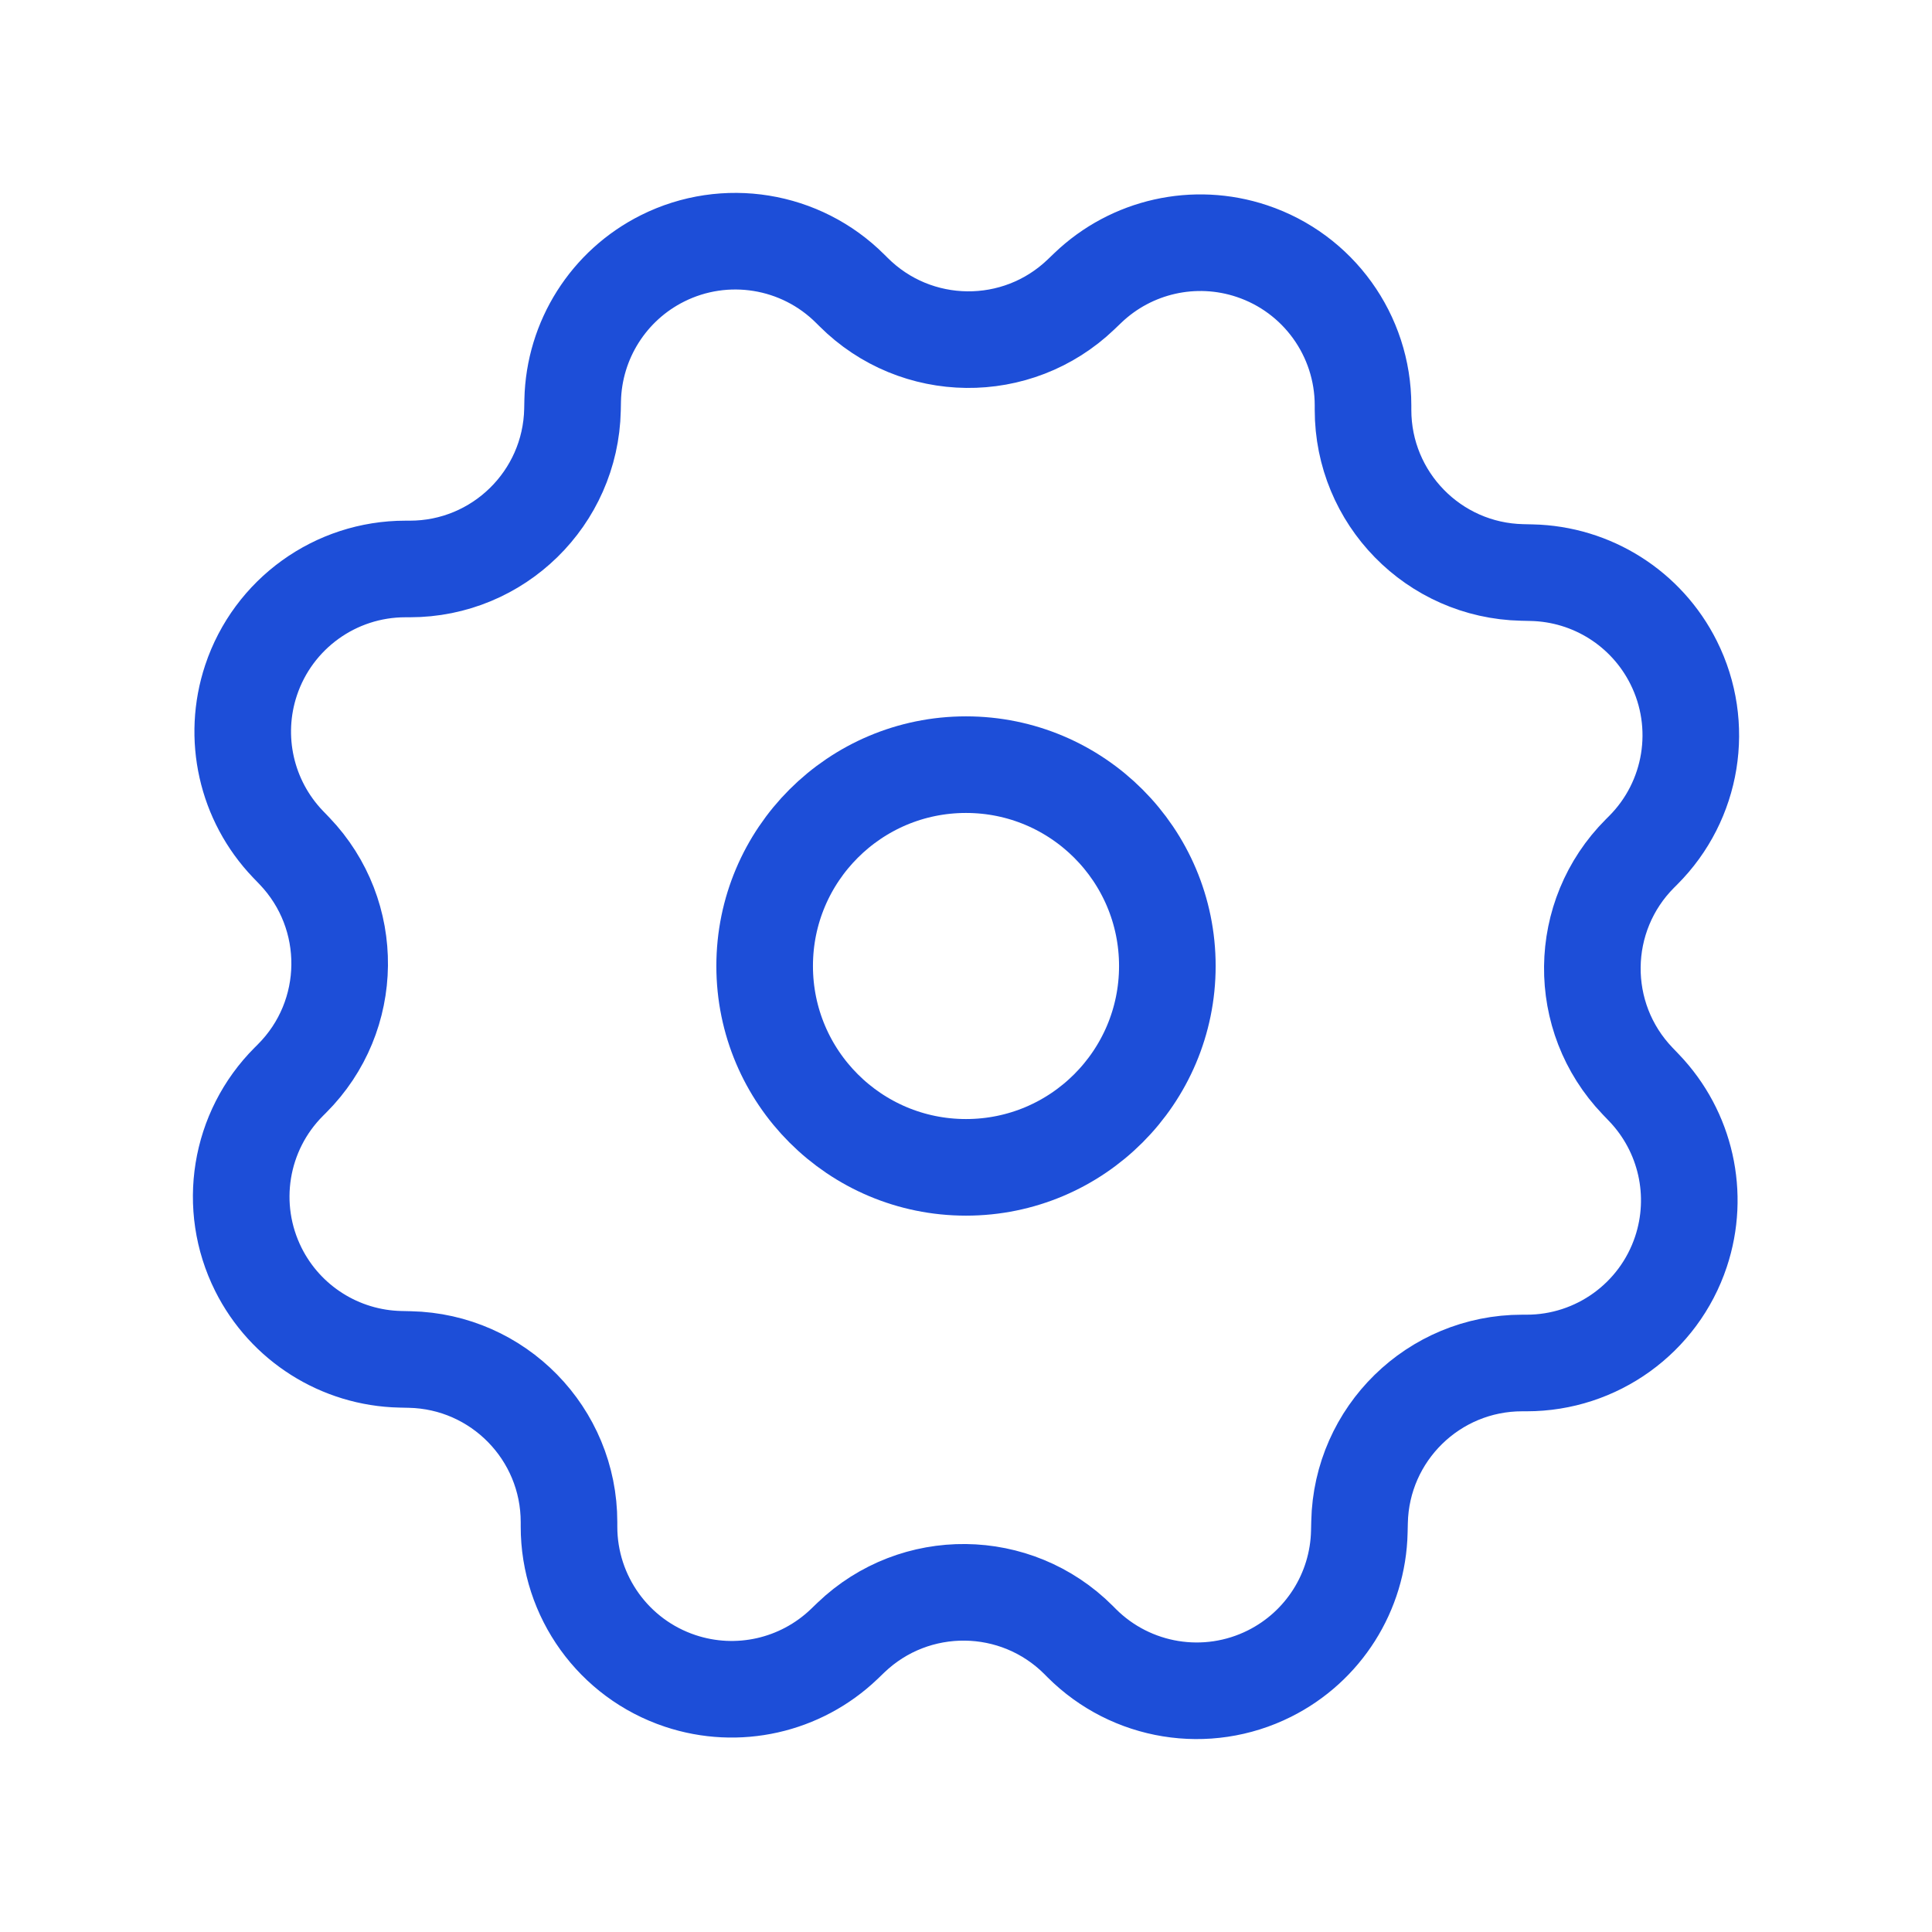 <svg width="60" height="60" viewBox="0 0 60 60" fill="none" xmlns="http://www.w3.org/2000/svg">
<path fill-rule="evenodd" clip-rule="evenodd" d="M38.876 7.797H38.876C40.939 8.484 42.33 10.415 42.33 12.59V12.727C42.329 15.474 44.525 17.719 47.272 17.778L47.567 17.785C49.441 17.825 51.138 18.899 51.976 20.576V20.576C52.949 22.521 52.567 24.87 51.029 26.407L50.932 26.504C48.989 28.447 48.954 31.586 50.855 33.571L51.059 33.784C52.355 35.138 52.796 37.097 52.203 38.875V38.875C51.516 40.938 49.584 42.33 47.41 42.329H47.273C44.525 42.328 42.281 44.524 42.222 47.271L42.215 47.567C42.175 49.44 41.1 51.137 39.424 51.975V51.975C37.479 52.948 35.13 52.566 33.592 51.028L33.496 50.931C31.553 48.988 28.414 48.954 26.429 50.854L26.216 51.059C24.862 52.355 22.903 52.795 21.125 52.202V52.202C19.062 51.515 17.67 49.584 17.671 47.409V47.272C17.672 44.525 15.476 42.28 12.729 42.221L12.433 42.214C10.56 42.174 8.862 41.099 8.024 39.423V39.423C7.052 37.478 7.433 35.129 8.971 33.592L9.068 33.495C11.012 31.553 11.046 28.413 9.146 26.428L8.941 26.215C7.645 24.861 7.205 22.902 7.797 21.124V21.124C8.485 19.061 10.416 17.669 12.591 17.67H12.727C15.475 17.671 17.719 15.475 17.779 12.728L17.785 12.432C17.826 10.559 18.9 8.862 20.576 8.024V8.024C22.521 7.051 24.871 7.433 26.408 8.971L26.505 9.067C28.447 11.011 31.587 11.045 33.571 9.145L33.784 8.941C35.138 7.644 37.098 7.204 38.876 7.797Z" stroke="#1D4ED8" stroke-width="3" stroke-linecap="round" stroke-linejoin="round"/>
<circle cx="30" cy="30" r="6.253" stroke="#1D4ED8" stroke-width="3" stroke-linecap="round" stroke-linejoin="round"/>
</svg>
